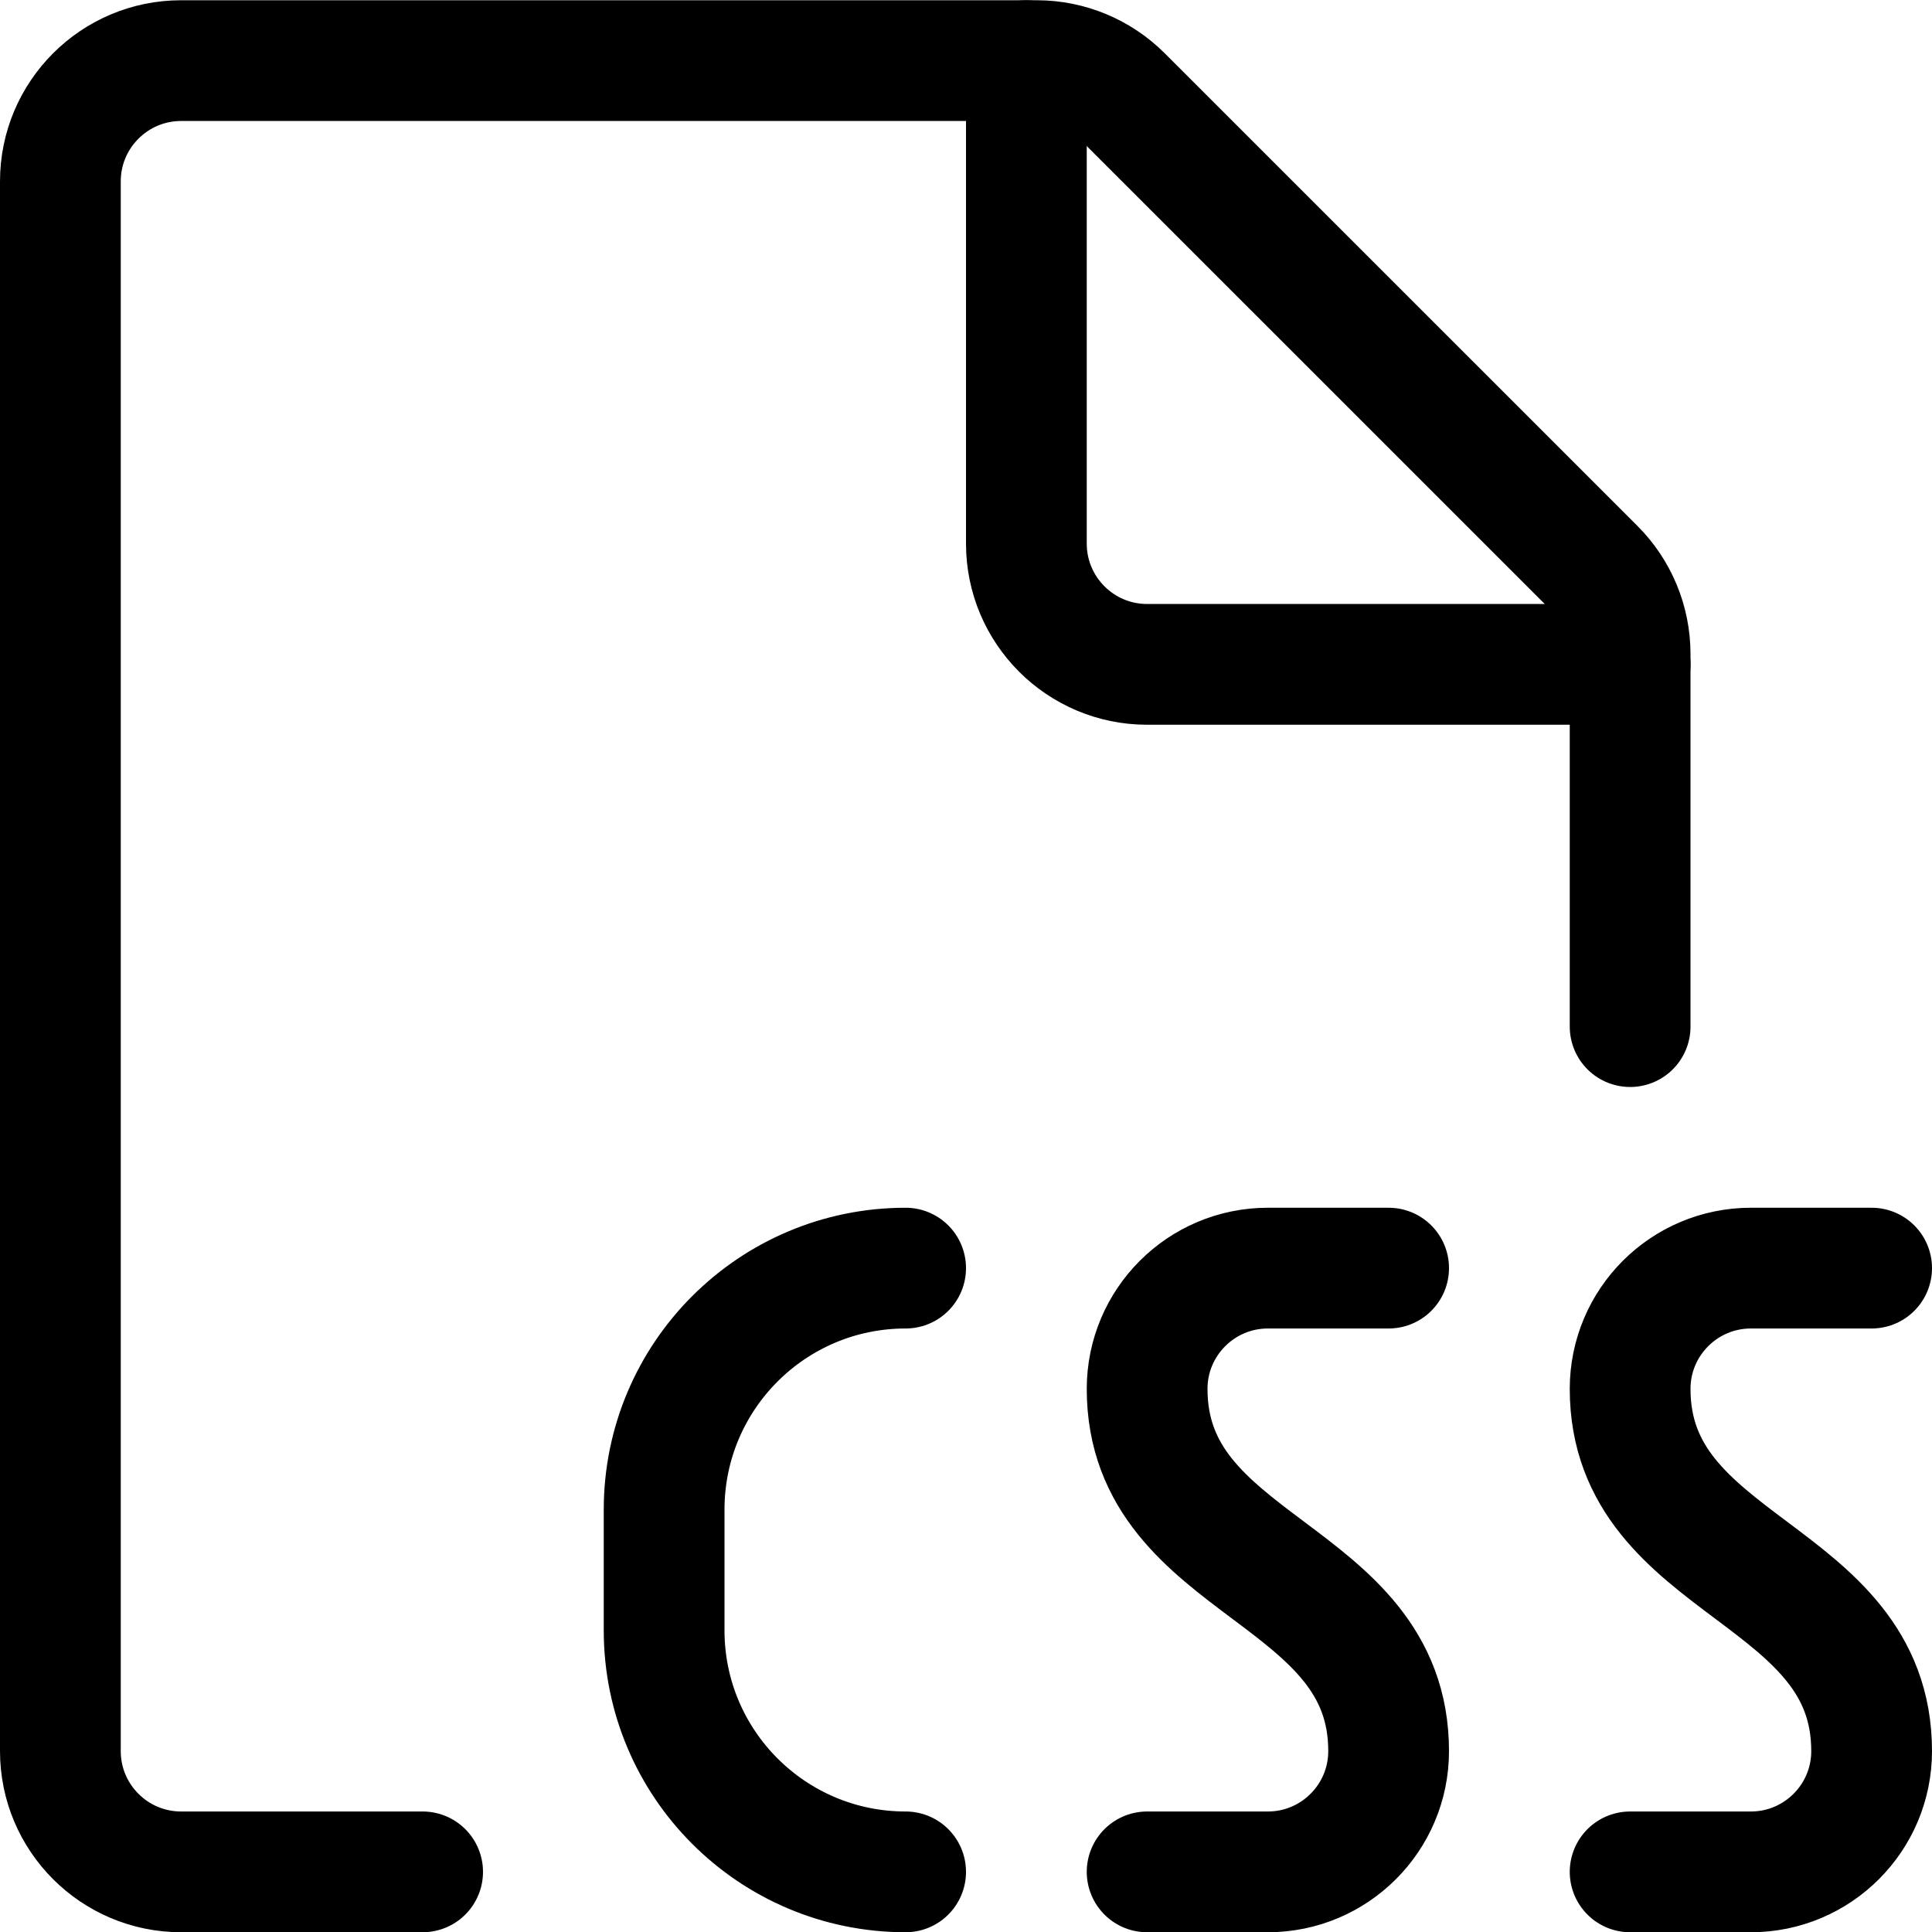 <svg xmlns="http://www.w3.org/2000/svg" width="24" height="24" viewBox="0 0 24 24">
    <g fill="none" fill-rule="evenodd" stroke="#000" stroke-linecap="round" stroke-linejoin="round" stroke-width="1.5">
        <path d="M5.25 23.253h-3c-.828 0-1.5-.672-1.5-1.5v-19.5c0-.828.672-1.5 1.5-1.5h10.629c.398 0 .779.159 1.06.44l5.872 5.871c.281.281.439.663.439 1.061v4.628"/>
        <path d="M20.25 8.253h-6c-.828 0-1.5-.672-1.5-1.5v-6M11.25 15.753c-1.657 0-3 1.343-3 3v1.5c0 1.657 1.343 3 3 3M17.25 15.753h-1.5c-.828 0-1.5.672-1.5 1.5 0 2.25 3 2.25 3 4.5 0 .828-.672 1.5-1.5 1.5h-1.5M23.25 15.753h-1.5c-.828 0-1.5.672-1.5 1.5 0 2.25 3 2.25 3 4.5 0 .828-.672 1.5-1.5 1.5h-1.5"/>
    </g>
</svg>
